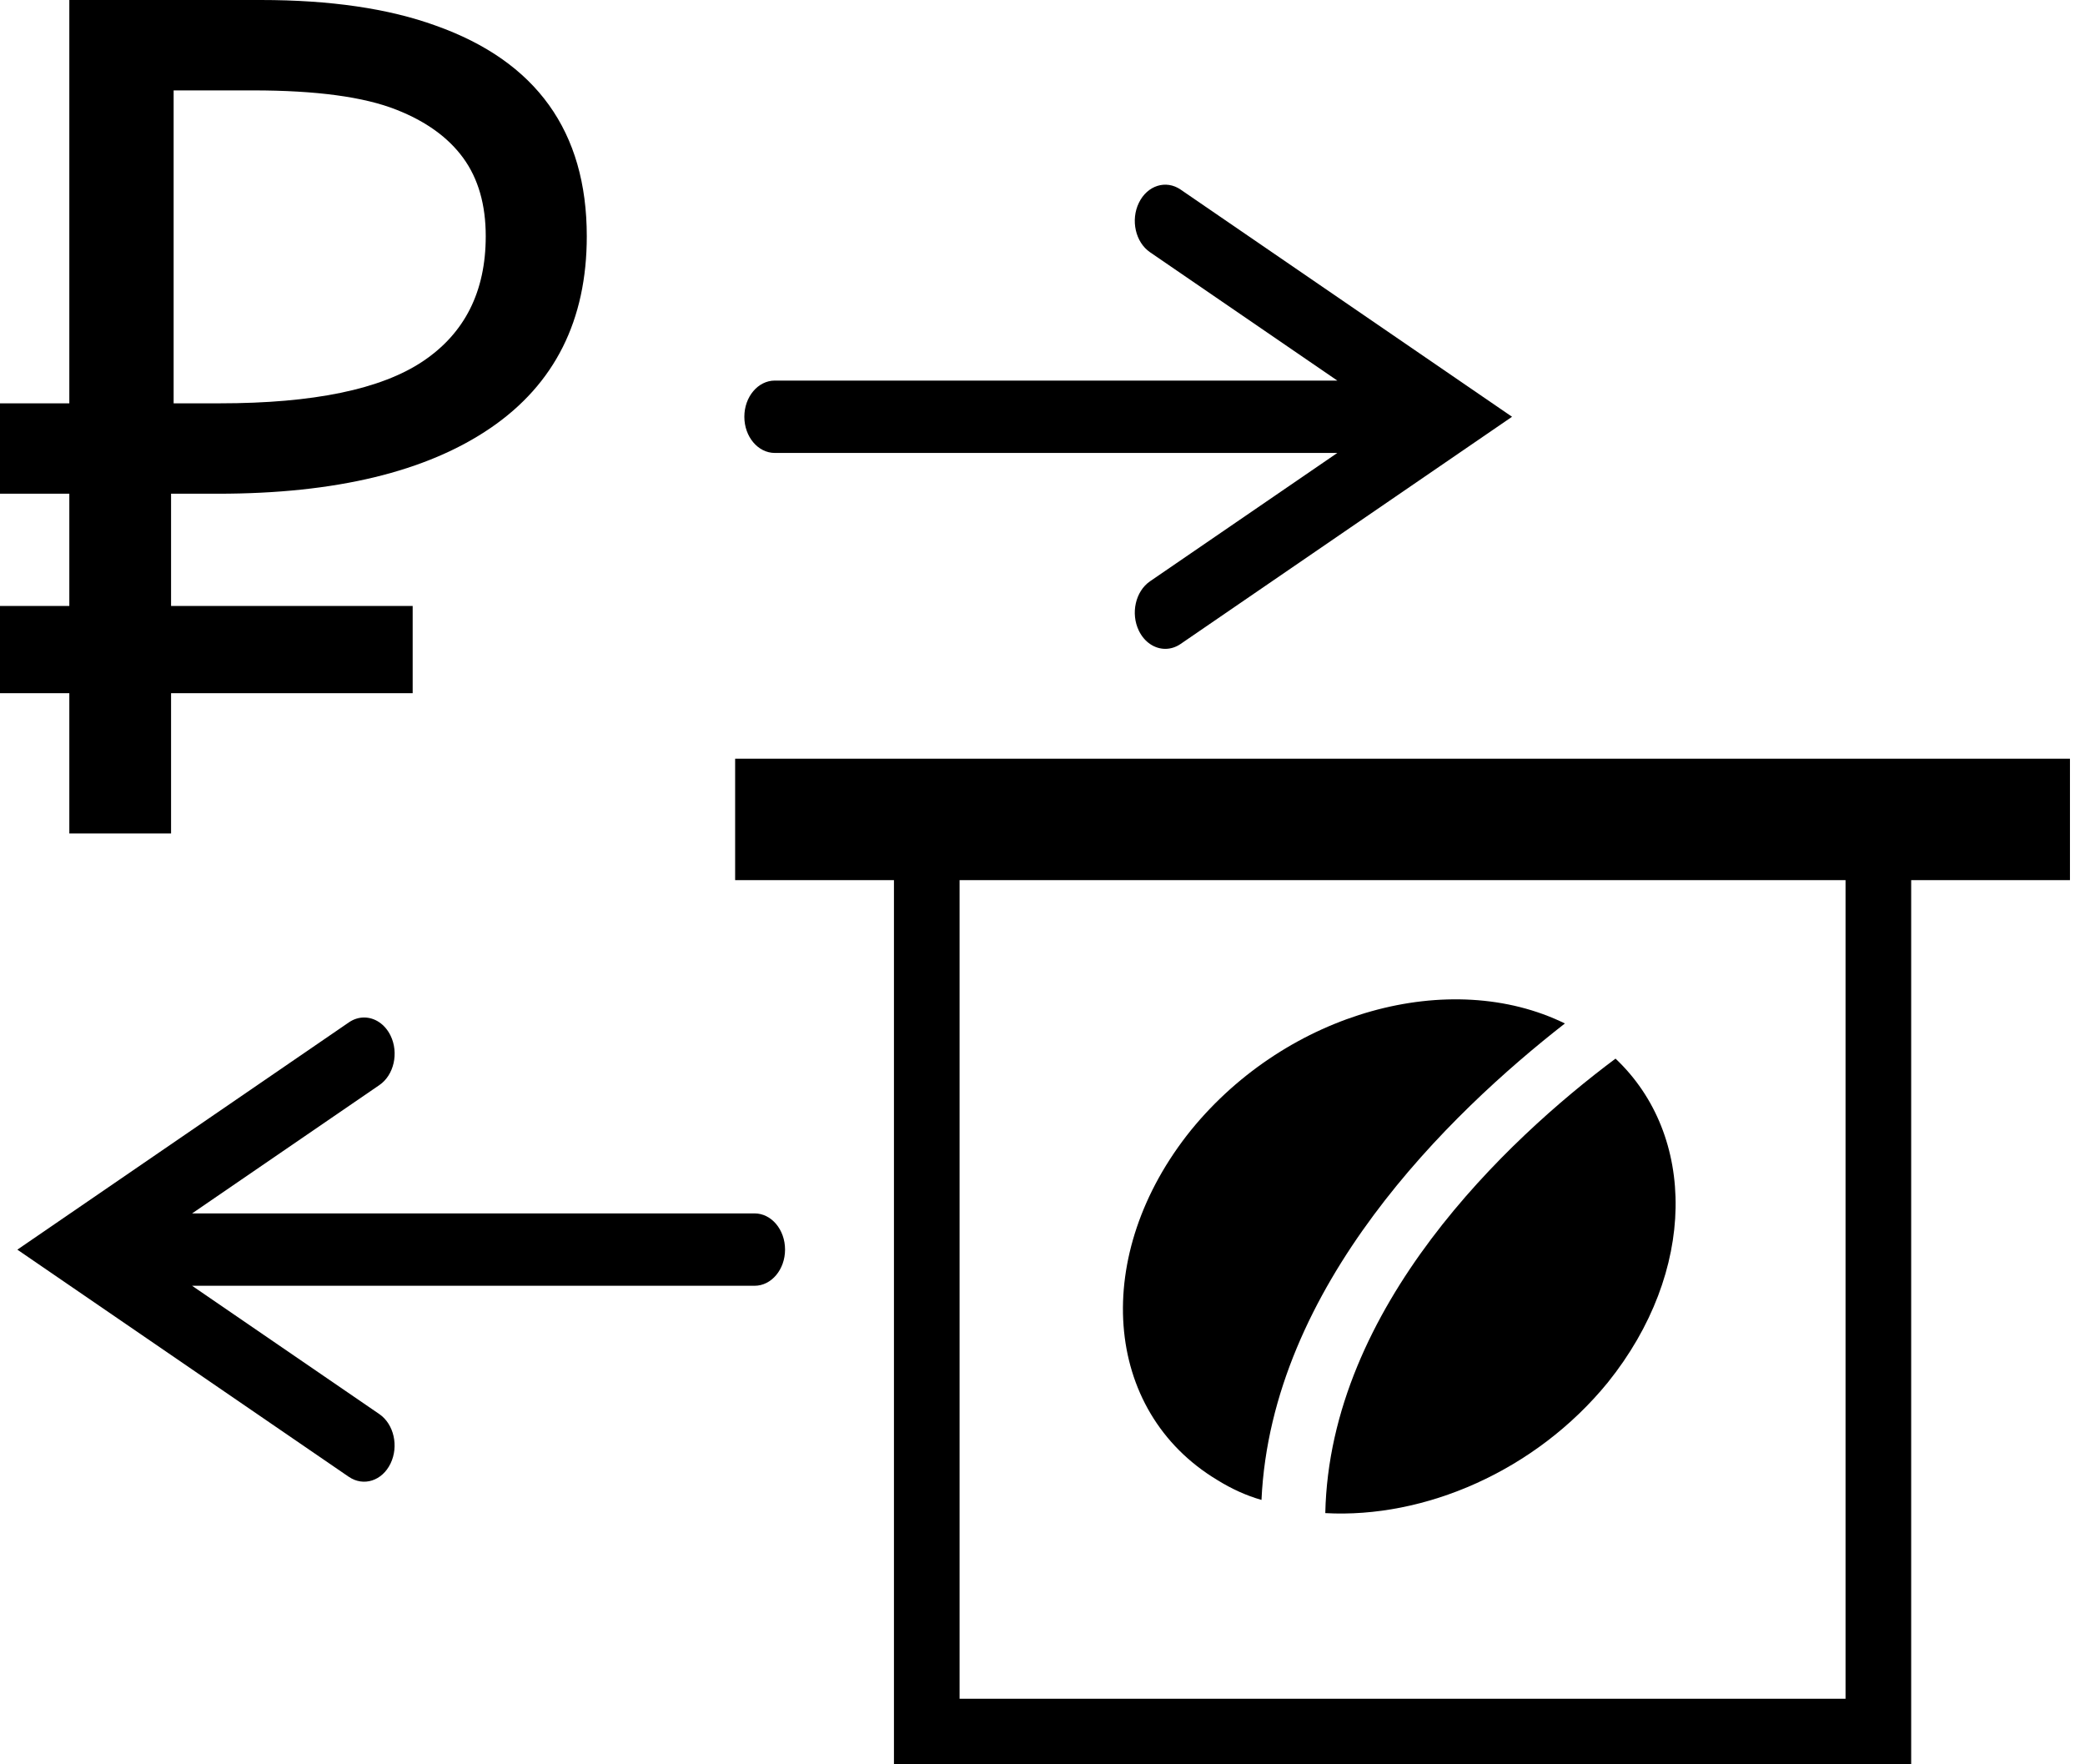 <svg width="65" height="55" viewBox="0 0 65 55" fill="none" xmlns="http://www.w3.org/2000/svg">
<g clip-path="url(#clip0_434_3323)">
<path d="M64.532 23.652H22.918V27.437H27.869V55H59.581V27.437H64.531V23.652H64.532ZM57.535 52.956H29.915V27.437H57.535V52.956Z" fill="black"/>
<path d="M41.316 47.169C44.401 47.34 47.862 45.869 50.124 43.096C52.901 39.64 52.901 35.396 50.364 33.001C46.972 35.534 41.453 40.736 41.316 47.169Z" fill="black"/>
<path d="M37.956 46.142C38.402 46.416 38.846 46.62 39.327 46.758C39.635 40.085 45.187 34.712 48.786 31.905C45.222 30.159 40.15 31.528 37.134 35.225C34.015 39.092 34.359 43.985 37.957 46.142H37.956Z" fill="black"/>
<path d="M5.333 15.391V18.889H12.865V21.61H5.333V25.982H2.161V21.61H0V18.889H2.161V15.391H0V12.573H2.161V0H8.131C10.294 0 12.111 0.265 13.579 0.797C16.722 1.911 18.293 4.101 18.293 7.365C18.293 9.982 17.294 11.974 15.294 13.341C13.294 14.707 10.463 15.391 6.798 15.391H5.332H5.333ZM5.411 12.573H6.851C9.77 12.573 11.882 12.136 13.186 11.261C14.489 10.387 15.143 9.088 15.143 7.365C15.143 6.38 14.909 5.568 14.442 4.926C13.975 4.285 13.28 3.783 12.359 3.421C11.347 3.019 9.855 2.818 7.884 2.818H5.413V12.573H5.411Z" fill="black"/>
<path d="M36.803 5.908C36.347 5.597 35.766 5.781 35.505 6.322C35.242 6.861 35.398 7.552 35.852 7.863L41.691 11.864H24.155C23.631 11.864 23.205 12.369 23.205 12.992C23.205 13.615 23.631 14.12 24.155 14.12H41.691L35.852 18.121C35.398 18.433 35.242 19.123 35.505 19.663C35.681 20.024 36 20.227 36.329 20.227C36.489 20.227 36.654 20.178 36.803 20.076L47.138 12.992L36.803 5.908Z" fill="black"/>
<path d="M10.876 46.038C11.332 46.35 11.913 46.165 12.174 45.625C12.437 45.085 12.28 44.395 11.827 44.083L5.988 40.082H23.524C24.048 40.082 24.474 39.577 24.474 38.954C24.474 38.331 24.048 37.826 23.524 37.826H5.989L11.828 33.825C12.282 33.514 12.438 32.823 12.176 32.284C11.999 31.922 11.681 31.719 11.351 31.719C11.191 31.719 11.026 31.768 10.878 31.87L0.541 38.956L10.876 46.039V46.038Z" fill="black"/>
</g>
<defs>
<clipPath id="clip0_434_3323">
<rect width="64.533" height="55" fill="white"/>
</clipPath>
</defs>
</svg>
